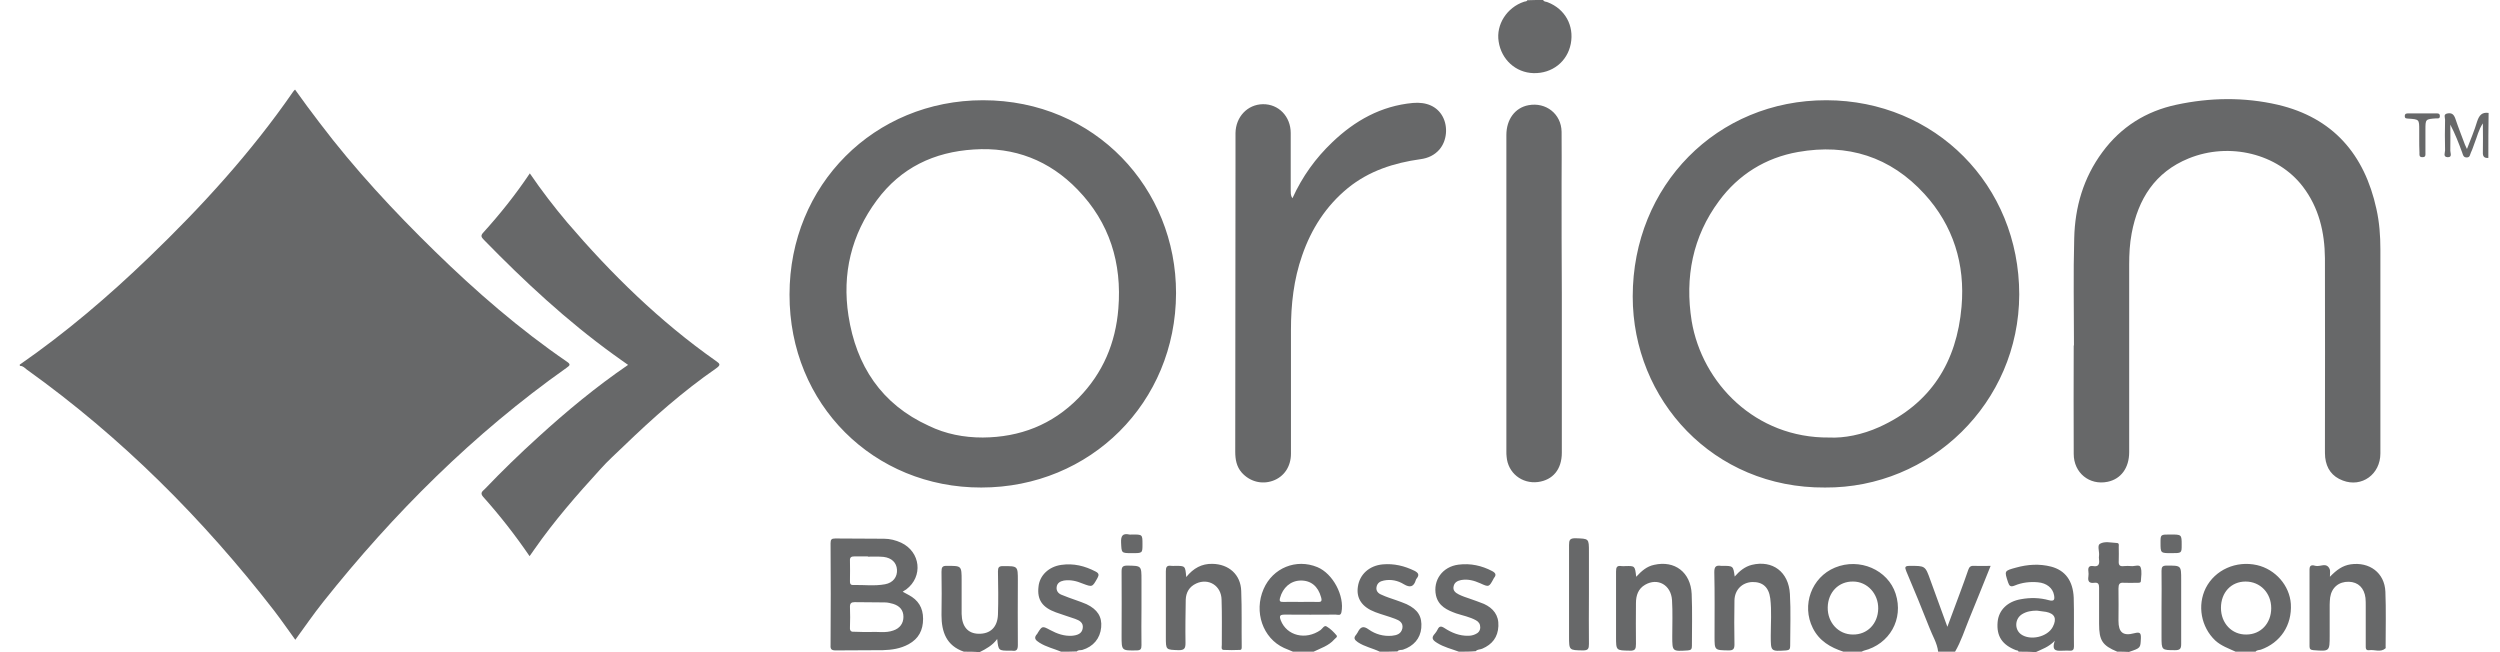 <svg width="115" height="30" viewBox="0 0 115 30" fill="none" xmlns="http://www.w3.org/2000/svg">
<path d="M0.906 16.775C3.034 15.299 4.991 13.629 6.856 11.832C9.293 9.487 11.558 7.004 13.48 4.224C13.503 4.189 13.526 4.166 13.572 4.121C13.95 4.647 14.316 5.15 14.705 5.654C16.307 7.77 18.114 9.716 20.014 11.569C21.902 13.411 23.892 15.139 26.078 16.638C26.284 16.775 26.192 16.821 26.055 16.924C21.787 19.944 18.114 23.606 14.865 27.69C14.419 28.251 14.018 28.835 13.584 29.43C13.252 28.972 12.943 28.526 12.611 28.091C9.339 23.869 5.586 20.116 1.238 17.004C1.146 16.935 1.066 16.832 0.929 16.832C0.906 16.821 0.906 16.798 0.906 16.775Z" fill="#676869"/>
<path d="M70.986 0C71.02 0.092 71.123 0.069 71.192 0.103C71.993 0.412 72.416 1.178 72.256 2.014C72.096 2.838 71.398 3.387 70.54 3.364C69.727 3.341 69.064 2.746 68.938 1.911C68.812 1.133 69.315 0.343 70.105 0.08C70.162 0.057 70.231 0.08 70.254 0.011C70.494 6.98172e-07 70.734 0 70.986 0ZM84.796 29.977C84.201 29.783 83.686 29.485 83.389 28.89C82.862 27.837 83.331 26.556 84.407 26.11C85.54 25.641 86.844 26.213 87.199 27.311C87.576 28.478 86.924 29.634 85.734 29.931C85.7 29.943 85.665 29.966 85.631 29.977H84.796ZM85.231 29.188C85.894 29.199 86.386 28.696 86.398 27.998C86.409 27.311 85.894 26.751 85.242 26.751C84.579 26.739 84.087 27.243 84.075 27.941C84.064 28.638 84.567 29.188 85.231 29.188ZM92.851 29.977C92.839 29.909 92.771 29.92 92.737 29.909C92.107 29.668 91.833 29.268 91.89 28.616C91.936 28.066 92.347 27.666 92.965 27.563C93.4 27.483 93.835 27.494 94.247 27.609C94.499 27.677 94.521 27.574 94.487 27.38C94.43 27.048 94.144 26.819 93.743 26.785C93.377 26.751 93.011 26.796 92.679 26.934C92.485 27.014 92.427 26.956 92.37 26.785C92.199 26.259 92.187 26.259 92.737 26.11C93.274 25.961 93.812 25.927 94.35 26.064C95.002 26.236 95.357 26.716 95.391 27.494C95.414 28.238 95.391 28.982 95.402 29.737C95.402 29.874 95.357 29.943 95.208 29.931C95.116 29.92 95.025 29.931 94.933 29.931C94.67 29.931 94.338 30.011 94.521 29.474C94.235 29.771 93.926 29.863 93.64 30C93.366 29.977 93.103 29.977 92.851 29.977ZM93.698 28.089C93.457 28.089 93.228 28.124 93.022 28.249C92.679 28.455 92.656 28.947 92.965 29.176C93.389 29.485 94.19 29.302 94.43 28.833C94.624 28.455 94.521 28.227 94.121 28.146C93.984 28.124 93.835 28.112 93.698 28.089ZM102.839 29.977C102.519 29.828 102.176 29.714 101.901 29.462C101.249 28.844 101.066 27.849 101.466 27.048C101.89 26.213 102.862 25.778 103.823 25.995C104.67 26.19 105.322 26.934 105.379 27.78C105.437 28.764 104.899 29.565 103.995 29.886C103.915 29.909 103.812 29.897 103.755 29.977H102.839ZM102.164 27.963C102.164 28.673 102.668 29.199 103.331 29.188C103.995 29.188 104.476 28.673 104.476 27.975C104.476 27.277 103.972 26.751 103.297 26.751C102.633 26.751 102.164 27.254 102.164 27.963ZM59.476 29.977L59.064 29.805C58.091 29.359 57.668 28.146 58.126 27.094C58.549 26.121 59.624 25.686 60.597 26.087C61.318 26.384 61.855 27.414 61.707 28.158C61.672 28.341 61.547 28.272 61.444 28.272C60.666 28.272 59.888 28.284 59.109 28.272C58.881 28.272 58.835 28.318 58.915 28.535C59.19 29.245 60.059 29.462 60.746 28.982C60.837 28.913 60.917 28.741 61.032 28.822C61.203 28.924 61.352 29.073 61.478 29.222C61.547 29.302 61.421 29.359 61.375 29.416C61.123 29.703 60.757 29.817 60.425 29.977H59.476ZM59.842 27.689C60.093 27.689 60.345 27.677 60.597 27.689C60.769 27.7 60.826 27.666 60.769 27.471C60.631 26.968 60.299 26.693 59.819 26.705C59.361 26.716 59.007 27.037 58.881 27.506C58.835 27.677 58.904 27.689 59.041 27.689C59.315 27.677 59.579 27.689 59.842 27.689ZM44.338 29.977C43.537 29.703 43.309 29.073 43.309 28.295C43.32 27.632 43.32 26.968 43.309 26.304C43.309 26.098 43.343 26.018 43.572 26.03C44.224 26.03 44.235 26.018 44.235 26.693V28.238C44.247 28.822 44.521 29.142 45.013 29.153C45.551 29.165 45.883 28.856 45.906 28.272C45.929 27.609 45.917 26.945 45.906 26.282C45.906 26.098 45.952 26.041 46.135 26.041C46.821 26.041 46.821 26.03 46.821 26.705C46.821 27.689 46.81 28.684 46.821 29.668C46.821 29.886 46.764 29.966 46.547 29.931H46.455C45.929 29.931 45.929 29.931 45.871 29.394C45.654 29.691 45.357 29.851 45.059 30C44.819 29.977 44.579 29.977 44.338 29.977ZM63.469 29.977C63.137 29.817 62.771 29.748 62.462 29.542C62.313 29.439 62.245 29.348 62.382 29.199L62.45 29.096C62.576 28.844 62.702 28.764 62.965 28.959C63.274 29.176 63.64 29.279 64.029 29.245C64.247 29.222 64.453 29.165 64.51 28.902C64.556 28.638 64.361 28.535 64.178 28.467C63.881 28.352 63.56 28.272 63.263 28.158C62.656 27.929 62.382 27.529 62.462 26.991C62.542 26.419 62.988 26.018 63.606 25.961C64.121 25.915 64.602 26.03 65.071 26.259C65.242 26.35 65.299 26.442 65.174 26.602C65.151 26.625 65.139 26.648 65.128 26.682C65.036 26.991 64.865 27.048 64.579 26.876C64.304 26.705 63.984 26.636 63.652 26.705C63.48 26.739 63.354 26.819 63.32 27.002C63.286 27.185 63.4 27.3 63.549 27.357C63.766 27.46 63.995 27.529 64.224 27.609C64.384 27.666 64.544 27.723 64.704 27.792C65.231 28.044 65.425 28.364 65.379 28.89C65.334 29.371 65.025 29.725 64.533 29.886C64.453 29.909 64.35 29.874 64.281 29.966C63.995 29.977 63.732 29.977 63.469 29.977ZM67.107 29.977C66.775 29.851 66.421 29.771 66.112 29.577C65.906 29.451 65.814 29.348 66.009 29.142C66.055 29.096 66.089 29.027 66.123 28.97C66.203 28.799 66.283 28.787 66.444 28.89C66.775 29.108 67.141 29.256 67.542 29.245C67.656 29.245 67.759 29.222 67.862 29.176C68 29.119 68.091 29.016 68.091 28.856C68.091 28.707 68.022 28.604 67.897 28.535C67.611 28.375 67.29 28.318 66.981 28.215C66.569 28.066 66.169 27.883 66.055 27.391C65.906 26.693 66.352 26.064 67.096 25.973C67.645 25.904 68.16 26.018 68.64 26.27C68.812 26.362 68.835 26.453 68.721 26.59C68.709 26.602 68.709 26.613 68.709 26.613C68.492 27.014 68.492 27.014 68.091 26.831C67.805 26.705 67.519 26.625 67.21 26.682C67.038 26.716 66.901 26.796 66.867 26.968C66.821 27.163 66.947 27.265 67.107 27.346C67.267 27.426 67.439 27.483 67.611 27.54C67.828 27.62 68.045 27.689 68.263 27.78C68.686 27.975 68.949 28.295 68.926 28.799C68.903 29.314 68.64 29.645 68.183 29.84C68.08 29.886 67.965 29.863 67.885 29.954C67.633 29.977 67.37 29.977 67.107 29.977ZM48.812 29.977C48.48 29.84 48.126 29.76 47.817 29.565C47.633 29.451 47.531 29.348 47.714 29.153C47.725 29.142 47.725 29.142 47.725 29.13C47.942 28.787 47.942 28.787 48.309 28.982C48.629 29.153 48.949 29.268 49.315 29.245C49.556 29.222 49.773 29.153 49.807 28.89C49.842 28.638 49.647 28.535 49.453 28.467C49.155 28.364 48.858 28.272 48.572 28.169C47.942 27.941 47.702 27.586 47.771 26.991C47.817 26.476 48.24 26.064 48.823 25.984C49.384 25.904 49.899 26.03 50.402 26.293C50.551 26.373 50.563 26.442 50.483 26.59C50.242 27.014 50.254 27.014 49.796 26.842C49.521 26.728 49.247 26.659 48.938 26.705C48.766 26.739 48.629 26.819 48.606 27.002C48.583 27.185 48.686 27.3 48.823 27.357C49.041 27.448 49.27 27.529 49.498 27.609C49.659 27.666 49.819 27.723 49.979 27.792C50.483 28.032 50.7 28.375 50.654 28.856C50.608 29.371 50.288 29.748 49.785 29.897C49.704 29.92 49.602 29.886 49.533 29.966C49.304 29.977 49.052 29.977 48.812 29.977ZM89.155 29.977C89.109 29.577 88.892 29.245 88.755 28.879C88.412 28.009 88.057 27.14 87.691 26.282C87.611 26.087 87.622 26.03 87.851 26.03C88.56 26.03 88.56 26.018 88.8 26.693C89.052 27.38 89.304 28.066 89.579 28.833C89.784 28.272 89.979 27.769 90.162 27.265C90.288 26.911 90.425 26.567 90.54 26.213C90.585 26.076 90.654 26.018 90.803 26.03C91.043 26.041 91.283 26.03 91.569 26.03C91.226 26.876 90.906 27.689 90.574 28.49C90.368 28.993 90.208 29.508 89.933 29.977H89.155ZM97.393 29.977C96.707 29.691 96.558 29.462 96.558 28.696V27.037C96.558 26.876 96.524 26.785 96.341 26.808C96.1 26.842 96.032 26.739 96.066 26.522C96.077 26.442 96.077 26.362 96.066 26.282C96.043 26.11 96.089 26.007 96.295 26.041C96.512 26.076 96.581 25.973 96.558 25.767C96.546 25.686 96.546 25.606 96.558 25.526C96.569 25.343 96.466 25.08 96.604 25.011C96.821 24.886 97.119 24.966 97.37 24.977C97.496 24.977 97.462 25.091 97.462 25.16C97.462 25.378 97.473 25.584 97.462 25.801C97.45 25.984 97.496 26.064 97.691 26.041C97.805 26.03 97.931 26.03 98.057 26.041C98.194 26.053 98.423 25.95 98.469 26.098C98.537 26.293 98.492 26.522 98.48 26.728C98.48 26.819 98.377 26.808 98.309 26.808C98.103 26.808 97.908 26.819 97.702 26.808C97.496 26.785 97.45 26.876 97.45 27.071C97.462 27.563 97.45 28.055 97.45 28.558C97.45 29.085 97.656 29.268 98.171 29.13C98.434 29.062 98.492 29.108 98.48 29.371C98.457 29.805 98.48 29.805 97.931 29.989C97.748 29.977 97.565 29.977 97.393 29.977ZM114.464 7.265C114.281 7.277 114.201 7.208 114.212 7.002C114.224 6.579 114.212 6.156 114.212 5.675C114.006 5.984 113.949 6.293 113.835 6.568C113.778 6.716 113.732 6.876 113.663 7.014C113.617 7.105 113.629 7.243 113.469 7.243C113.309 7.243 113.297 7.117 113.263 7.025C113.103 6.59 112.942 6.167 112.714 5.732C112.714 6.133 112.725 6.533 112.714 6.934C112.714 7.037 112.817 7.243 112.588 7.231C112.37 7.22 112.473 7.025 112.473 6.922C112.462 6.453 112.462 5.973 112.473 5.503C112.473 5.4 112.382 5.252 112.588 5.217C112.782 5.183 112.874 5.263 112.942 5.446C113.08 5.858 113.24 6.259 113.389 6.659C113.412 6.716 113.434 6.762 113.48 6.854C113.652 6.407 113.823 6.007 113.949 5.584C114.041 5.309 114.167 5.149 114.476 5.195C114.464 5.892 114.464 6.579 114.464 7.265ZM45.139 22.426C40.208 22.437 36.306 18.616 36.318 13.547C36.318 8.501 40.219 4.611 45.219 4.611C50.38 4.611 54.109 8.673 54.098 13.49C54.087 18.513 50.162 22.426 45.139 22.426ZM45.208 20.126C46.913 20.114 48.4 19.542 49.613 18.307C50.734 17.163 51.318 15.778 51.444 14.199C51.615 12.105 51.043 10.24 49.567 8.719C48.274 7.38 46.661 6.751 44.796 6.876C42.965 6.991 41.444 7.712 40.334 9.211C39.155 10.801 38.732 12.597 39.029 14.52C39.384 16.819 40.54 18.593 42.725 19.588C43.503 19.966 44.338 20.126 45.208 20.126ZM83.949 22.426C78.812 22.46 75.105 18.398 75.105 13.638C75.105 8.535 78.984 4.6 84.018 4.611C89.018 4.622 92.885 8.513 92.885 13.547C92.874 18.535 88.8 22.46 83.949 22.426ZM84.144 20.126C84.83 20.16 85.654 20 86.444 19.645C88.823 18.57 90.013 16.648 90.231 14.108C90.402 12.151 89.853 10.378 88.526 8.924C86.958 7.208 84.99 6.59 82.714 6.991C81.215 7.254 79.968 8.032 79.075 9.245C77.862 10.881 77.496 12.757 77.817 14.771C78.297 17.62 80.746 20.16 84.144 20.126ZM95.402 15.892C95.402 14.245 95.368 12.597 95.414 10.961C95.448 9.519 95.837 8.181 96.707 7.002C97.565 5.835 98.721 5.114 100.116 4.817C101.661 4.485 103.228 4.462 104.773 4.817C107.313 5.412 108.766 7.094 109.315 9.611C109.453 10.229 109.498 10.847 109.498 11.476V20.858C109.498 21.819 108.64 22.437 107.771 22.105C107.279 21.922 107.016 21.556 106.958 21.041C106.947 20.915 106.947 20.778 106.947 20.652C106.947 17.723 106.958 14.794 106.947 11.876C106.936 10.687 106.672 9.554 105.929 8.581C104.773 7.071 102.553 6.522 100.677 7.288C99.132 7.918 98.354 9.153 98.057 10.732C97.965 11.213 97.942 11.693 97.942 12.174V20.801C97.942 21.522 97.565 22.037 96.947 22.163C96.112 22.334 95.391 21.751 95.391 20.881C95.379 19.21 95.391 17.552 95.391 15.881C95.391 15.892 95.391 15.892 95.402 15.892Z" fill="#676869"/>
<path d="M24.372 7.975C24.91 8.765 25.482 9.508 26.089 10.229C28.125 12.609 30.357 14.794 32.931 16.602C33.102 16.728 33.183 16.774 32.942 16.945C31.421 17.998 30.036 19.222 28.709 20.504C28.343 20.858 27.954 21.202 27.61 21.591C26.535 22.769 25.494 23.959 24.578 25.275C24.51 25.366 24.441 25.469 24.361 25.584C23.697 24.611 22.988 23.707 22.221 22.849C22.05 22.655 22.233 22.575 22.313 22.483C23.102 21.659 23.915 20.87 24.762 20.103C26.054 18.925 27.404 17.803 28.892 16.785C28.652 16.613 28.434 16.465 28.217 16.305C26.066 14.749 24.121 12.941 22.267 11.041C22.176 10.938 22.084 10.87 22.21 10.721C23 9.852 23.72 8.948 24.372 7.975Z" fill="#676869"/>
<path d="M59.453 9.118C59.911 8.111 60.517 7.276 61.284 6.544C62.325 5.548 63.526 4.873 64.991 4.736C65.62 4.679 66.112 4.896 66.364 5.365C66.615 5.834 66.558 6.475 66.215 6.876C65.986 7.139 65.689 7.276 65.345 7.322C64.121 7.493 62.977 7.86 62.004 8.649C60.998 9.473 60.322 10.525 59.899 11.75C59.51 12.86 59.384 14.004 59.384 15.171V20.869C59.384 21.464 59.064 21.933 58.549 22.116C58.034 22.299 57.485 22.15 57.119 21.738C56.879 21.464 56.821 21.132 56.821 20.777C56.821 16.303 56.833 11.83 56.833 7.368V6.12C56.844 5.377 57.382 4.805 58.091 4.793C58.812 4.782 59.373 5.354 59.373 6.12V8.752C59.384 8.866 59.35 8.969 59.453 9.118ZM71.844 13.535V20.823C71.844 21.59 71.432 22.082 70.746 22.173C70.002 22.265 69.361 21.75 69.304 21.006C69.293 20.926 69.293 20.846 69.293 20.766V6.212C69.293 5.491 69.693 4.953 70.311 4.839C71.112 4.69 71.821 5.239 71.833 6.063C71.844 6.853 71.833 7.642 71.833 8.42C71.833 10.125 71.833 11.83 71.844 13.535ZM41.524 27.219C41.627 27.276 41.718 27.322 41.798 27.368C42.233 27.596 42.462 27.951 42.462 28.466C42.462 28.992 42.256 29.381 41.798 29.633C41.421 29.839 41.02 29.896 40.608 29.908C39.888 29.919 39.156 29.908 38.435 29.919C38.24 29.919 38.194 29.85 38.206 29.679C38.217 28.111 38.217 26.555 38.206 24.988C38.206 24.816 38.252 24.77 38.423 24.77C39.167 24.782 39.911 24.77 40.666 24.782C40.94 24.782 41.203 24.85 41.455 24.965C42.348 25.388 42.474 26.521 41.684 27.116C41.638 27.139 41.593 27.173 41.524 27.219ZM40.059 29.072C40.368 29.049 40.734 29.13 41.089 29.004C41.398 28.901 41.558 28.672 41.558 28.375C41.558 28.054 41.375 27.871 41.089 27.779C40.963 27.745 40.837 27.711 40.7 27.711C40.242 27.699 39.773 27.711 39.316 27.699C39.167 27.699 39.098 27.745 39.098 27.905C39.11 28.226 39.11 28.546 39.098 28.866C39.087 29.038 39.167 29.072 39.316 29.061C39.544 29.072 39.773 29.072 40.059 29.072ZM39.922 25.606V25.594H39.316C39.167 25.594 39.087 25.628 39.098 25.789C39.11 26.098 39.098 26.407 39.098 26.727C39.098 26.818 39.098 26.91 39.236 26.91C39.727 26.898 40.219 26.967 40.712 26.876C41.089 26.807 41.284 26.532 41.261 26.201C41.238 25.88 41.02 25.663 40.643 25.617C40.403 25.594 40.162 25.606 39.922 25.606ZM107.176 26.532C107.485 26.212 107.76 26.017 108.126 25.96C108.995 25.834 109.693 26.349 109.728 27.219C109.762 28.054 109.739 28.889 109.739 29.736C109.739 29.77 109.75 29.816 109.728 29.828C109.499 30.022 109.236 29.873 108.984 29.908C108.812 29.93 108.824 29.805 108.824 29.69V27.871C108.824 27.745 108.824 27.631 108.812 27.505C108.755 27.047 108.48 26.773 108.046 26.761C107.588 26.75 107.256 27.024 107.187 27.482C107.176 27.596 107.165 27.699 107.165 27.814V29.233C107.165 29.965 107.165 29.965 106.421 29.908C106.295 29.896 106.238 29.862 106.238 29.736V26.189C106.238 25.96 106.398 25.995 106.512 26.029C106.73 26.086 107.016 25.846 107.165 26.178C107.199 26.258 107.176 26.361 107.176 26.532ZM75.265 26.532C75.517 26.258 75.757 26.052 76.089 25.983C77.039 25.766 77.771 26.326 77.817 27.322C77.851 28.123 77.828 28.912 77.828 29.713C77.828 29.85 77.794 29.908 77.645 29.919C76.924 29.965 76.924 29.976 76.924 29.267C76.924 28.718 76.947 28.157 76.913 27.608C76.867 26.898 76.249 26.567 75.677 26.898C75.357 27.081 75.254 27.39 75.254 27.745C75.254 28.375 75.242 28.992 75.254 29.622C75.254 29.85 75.219 29.942 74.968 29.93C74.338 29.919 74.338 29.93 74.338 29.29V26.292C74.338 26.098 74.373 26.006 74.59 26.04C74.647 26.052 74.716 26.04 74.773 26.04C75.208 26.029 75.208 26.029 75.265 26.532ZM79.796 26.521C80.014 26.269 80.265 26.063 80.586 25.983C81.535 25.754 82.279 26.303 82.336 27.322C82.382 28.111 82.348 28.912 82.348 29.713C82.348 29.85 82.313 29.908 82.165 29.919C81.455 29.965 81.455 29.976 81.455 29.244C81.455 28.672 81.501 28.1 81.432 27.528C81.364 27.002 81.078 26.761 80.597 26.773C80.139 26.796 79.796 27.127 79.785 27.619C79.773 28.294 79.773 28.969 79.785 29.645C79.785 29.85 79.728 29.919 79.522 29.919C78.869 29.908 78.869 29.919 78.869 29.278C78.869 28.294 78.881 27.299 78.858 26.315C78.858 26.063 78.938 25.995 79.167 26.029H79.224C79.728 26.029 79.728 26.029 79.796 26.521ZM54.567 26.544C54.899 26.132 55.288 25.926 55.769 25.937C56.524 25.949 57.073 26.429 57.096 27.184C57.13 28.031 57.107 28.878 57.119 29.725C57.119 29.793 57.13 29.896 57.039 29.896C56.787 29.908 56.535 29.908 56.284 29.896C56.158 29.885 56.203 29.747 56.203 29.667C56.203 28.969 56.215 28.271 56.192 27.585C56.181 26.944 55.597 26.578 55.025 26.841C54.705 26.99 54.556 27.253 54.544 27.585C54.533 28.249 54.522 28.912 54.533 29.576C54.533 29.816 54.487 29.908 54.224 29.908C53.629 29.885 53.629 29.908 53.629 29.301V26.281C53.629 26.098 53.663 25.995 53.881 26.029C53.938 26.04 54.007 26.029 54.064 26.029C54.522 26.029 54.522 26.029 54.567 26.544ZM73.091 27.356C73.091 28.111 73.08 28.866 73.091 29.622C73.091 29.839 73.057 29.919 72.817 29.919C72.176 29.908 72.176 29.919 72.176 29.267V25.068C72.176 24.85 72.21 24.759 72.462 24.759C73.091 24.782 73.091 24.759 73.091 25.388V27.356ZM52.508 27.985C52.508 28.546 52.496 29.118 52.508 29.679C52.508 29.85 52.474 29.919 52.279 29.919C51.593 29.93 51.593 29.93 51.593 29.256C51.593 28.271 51.604 27.288 51.593 26.292C51.593 26.086 51.638 26.017 51.856 26.017C52.508 26.029 52.508 26.017 52.508 26.681V27.985ZM99.43 27.951C99.43 27.39 99.442 26.818 99.43 26.258C99.43 26.075 99.476 26.017 99.67 26.017C100.334 26.017 100.334 26.006 100.334 26.67V29.633C100.334 29.839 100.277 29.908 100.059 29.908C99.43 29.908 99.43 29.908 99.43 29.278V27.951ZM111.284 6.349V5.983C111.284 5.491 111.284 5.491 110.792 5.457C110.712 5.445 110.62 5.468 110.62 5.342C110.62 5.205 110.723 5.217 110.814 5.217H112.05C112.142 5.217 112.233 5.205 112.233 5.342C112.233 5.468 112.142 5.445 112.062 5.445C111.57 5.48 111.57 5.48 111.57 5.972V7.024C111.57 7.127 111.593 7.23 111.432 7.23C111.272 7.23 111.295 7.127 111.295 7.024C111.284 6.818 111.284 6.578 111.284 6.349ZM52.084 24.587C52.554 24.587 52.554 24.587 52.554 25.034C52.554 25.445 52.554 25.445 52.084 25.445C51.57 25.445 51.593 25.445 51.57 24.953C51.558 24.656 51.638 24.519 51.947 24.587C51.981 24.599 52.027 24.587 52.084 24.587ZM99.888 25.445C99.384 25.445 99.384 25.445 99.384 24.965C99.384 24.587 99.384 24.587 99.831 24.587C100.357 24.587 100.357 24.587 100.357 25.068C100.357 25.445 100.357 25.445 99.888 25.445Z" fill="#676869"/>
</svg>
